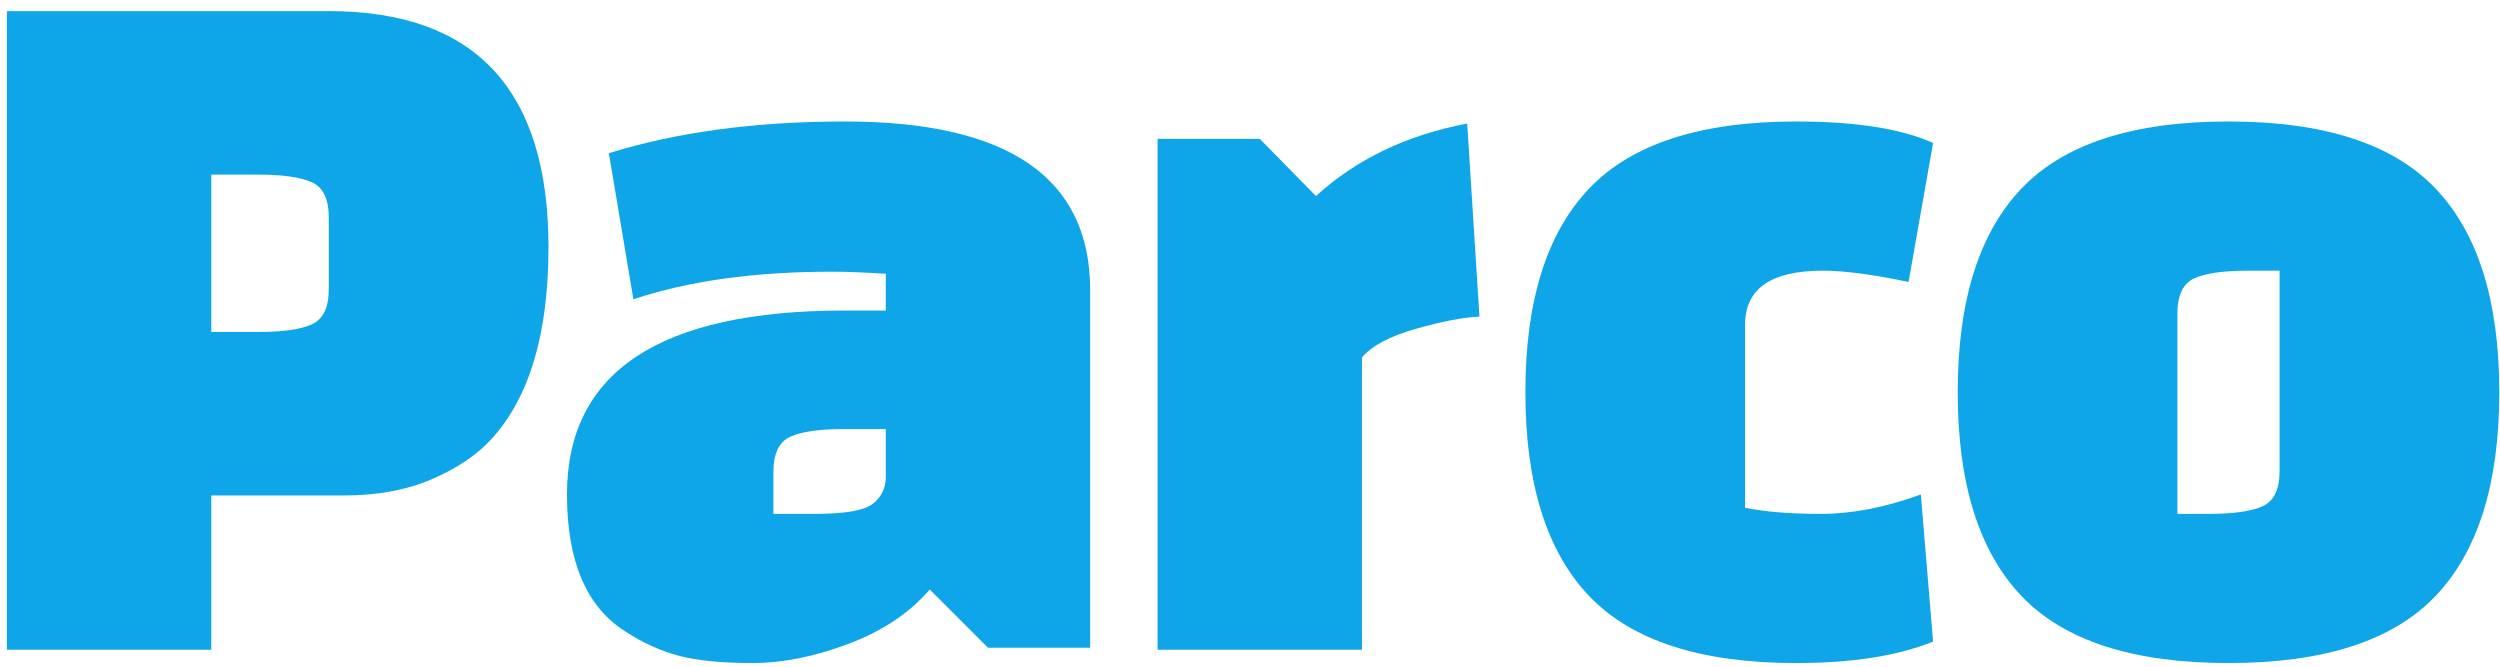 <svg version="1.2" viewBox="0 0 300 80" xmlns="http://www.w3.org/2000/svg" fill="#0ea5e9">
<path d="m41.293 59.454h-15.94v18.515h-24.523v-76.635h38.624q26.363 0 26.363 28.324 0 15.572-6.867 23.052-2.575 2.82-7.112 4.782-4.537 1.962-10.545 1.962zm-15.94-38.501v18.883h5.64q4.414 0 6.437-0.92 2.023-0.92 2.023-4.23v-8.583q0-3.311-2.023-4.23t-6.437-0.92z" stroke-width=".123"/>
<path d="m101.39 14.58q29.428 0 29.428 20.231v42.915h-12.262l-6.989-6.989q-3.556 4.169-9.687 6.499-6.131 2.33-11.587 2.33-5.457 0-8.767-0.858-3.311-0.858-6.499-2.943-6.989-4.414-6.989-16.431 0-22.071 33.351-22.071h4.905v-4.414q-3.924-0.245-6.499-0.245-13.856 0-23.787 3.311l-2.943-17.534q12.262-3.801 28.324-3.801zm-8.583 42.057v5.027h5.027q5.395 0 6.928-1.226 1.533-1.226 1.533-3.188v-5.763h-5.027q-4.414 0-6.437 0.92-2.023 0.92-2.023 4.23z" stroke-width=".123"/>
<path d="m138.91 16.661h12.262l6.744 6.867q7.234-6.621 18.147-8.706l1.471 23.175q-2.943 0.123-7.664 1.471-4.721 1.349-6.437 3.433v35.069h-24.523z" stroke-width=".123"/>
<path d="m230.5 59.334 1.471 17.657q-6.376 2.575-16.431 2.575-17.167 0-24.83-8.031-7.663-8.031-7.663-24.462 0-16.431 7.663-24.462 7.664-8.031 24.83-8.031 10.668 0 16.431 2.575l-2.943 16.676q-6.499-1.349-10.3-1.349-9.319 0-9.319 6.499v21.949q3.556 0.736 9.135 0.736 5.579 0 11.955-2.33z" stroke-width=".123"/>
<path d="m242.59 71.534q-7.664-8.031-7.664-24.462 0-16.431 7.664-24.462 7.664-8.031 24.83-8.031 17.167 0 24.83 8.031 7.664 8.031 7.664 24.462 0 16.431-7.664 24.462-7.664 8.031-24.83 8.031-17.167 0-24.83-8.031zm18.7-33.904v24.033h3.801q4.414 0 6.437-0.92 2.023-0.92 2.023-4.23v-24.033h-3.801q-4.414 0-6.437 0.92-2.023 0.92-2.023 4.23z" stroke-width=".123"/>
</svg>
